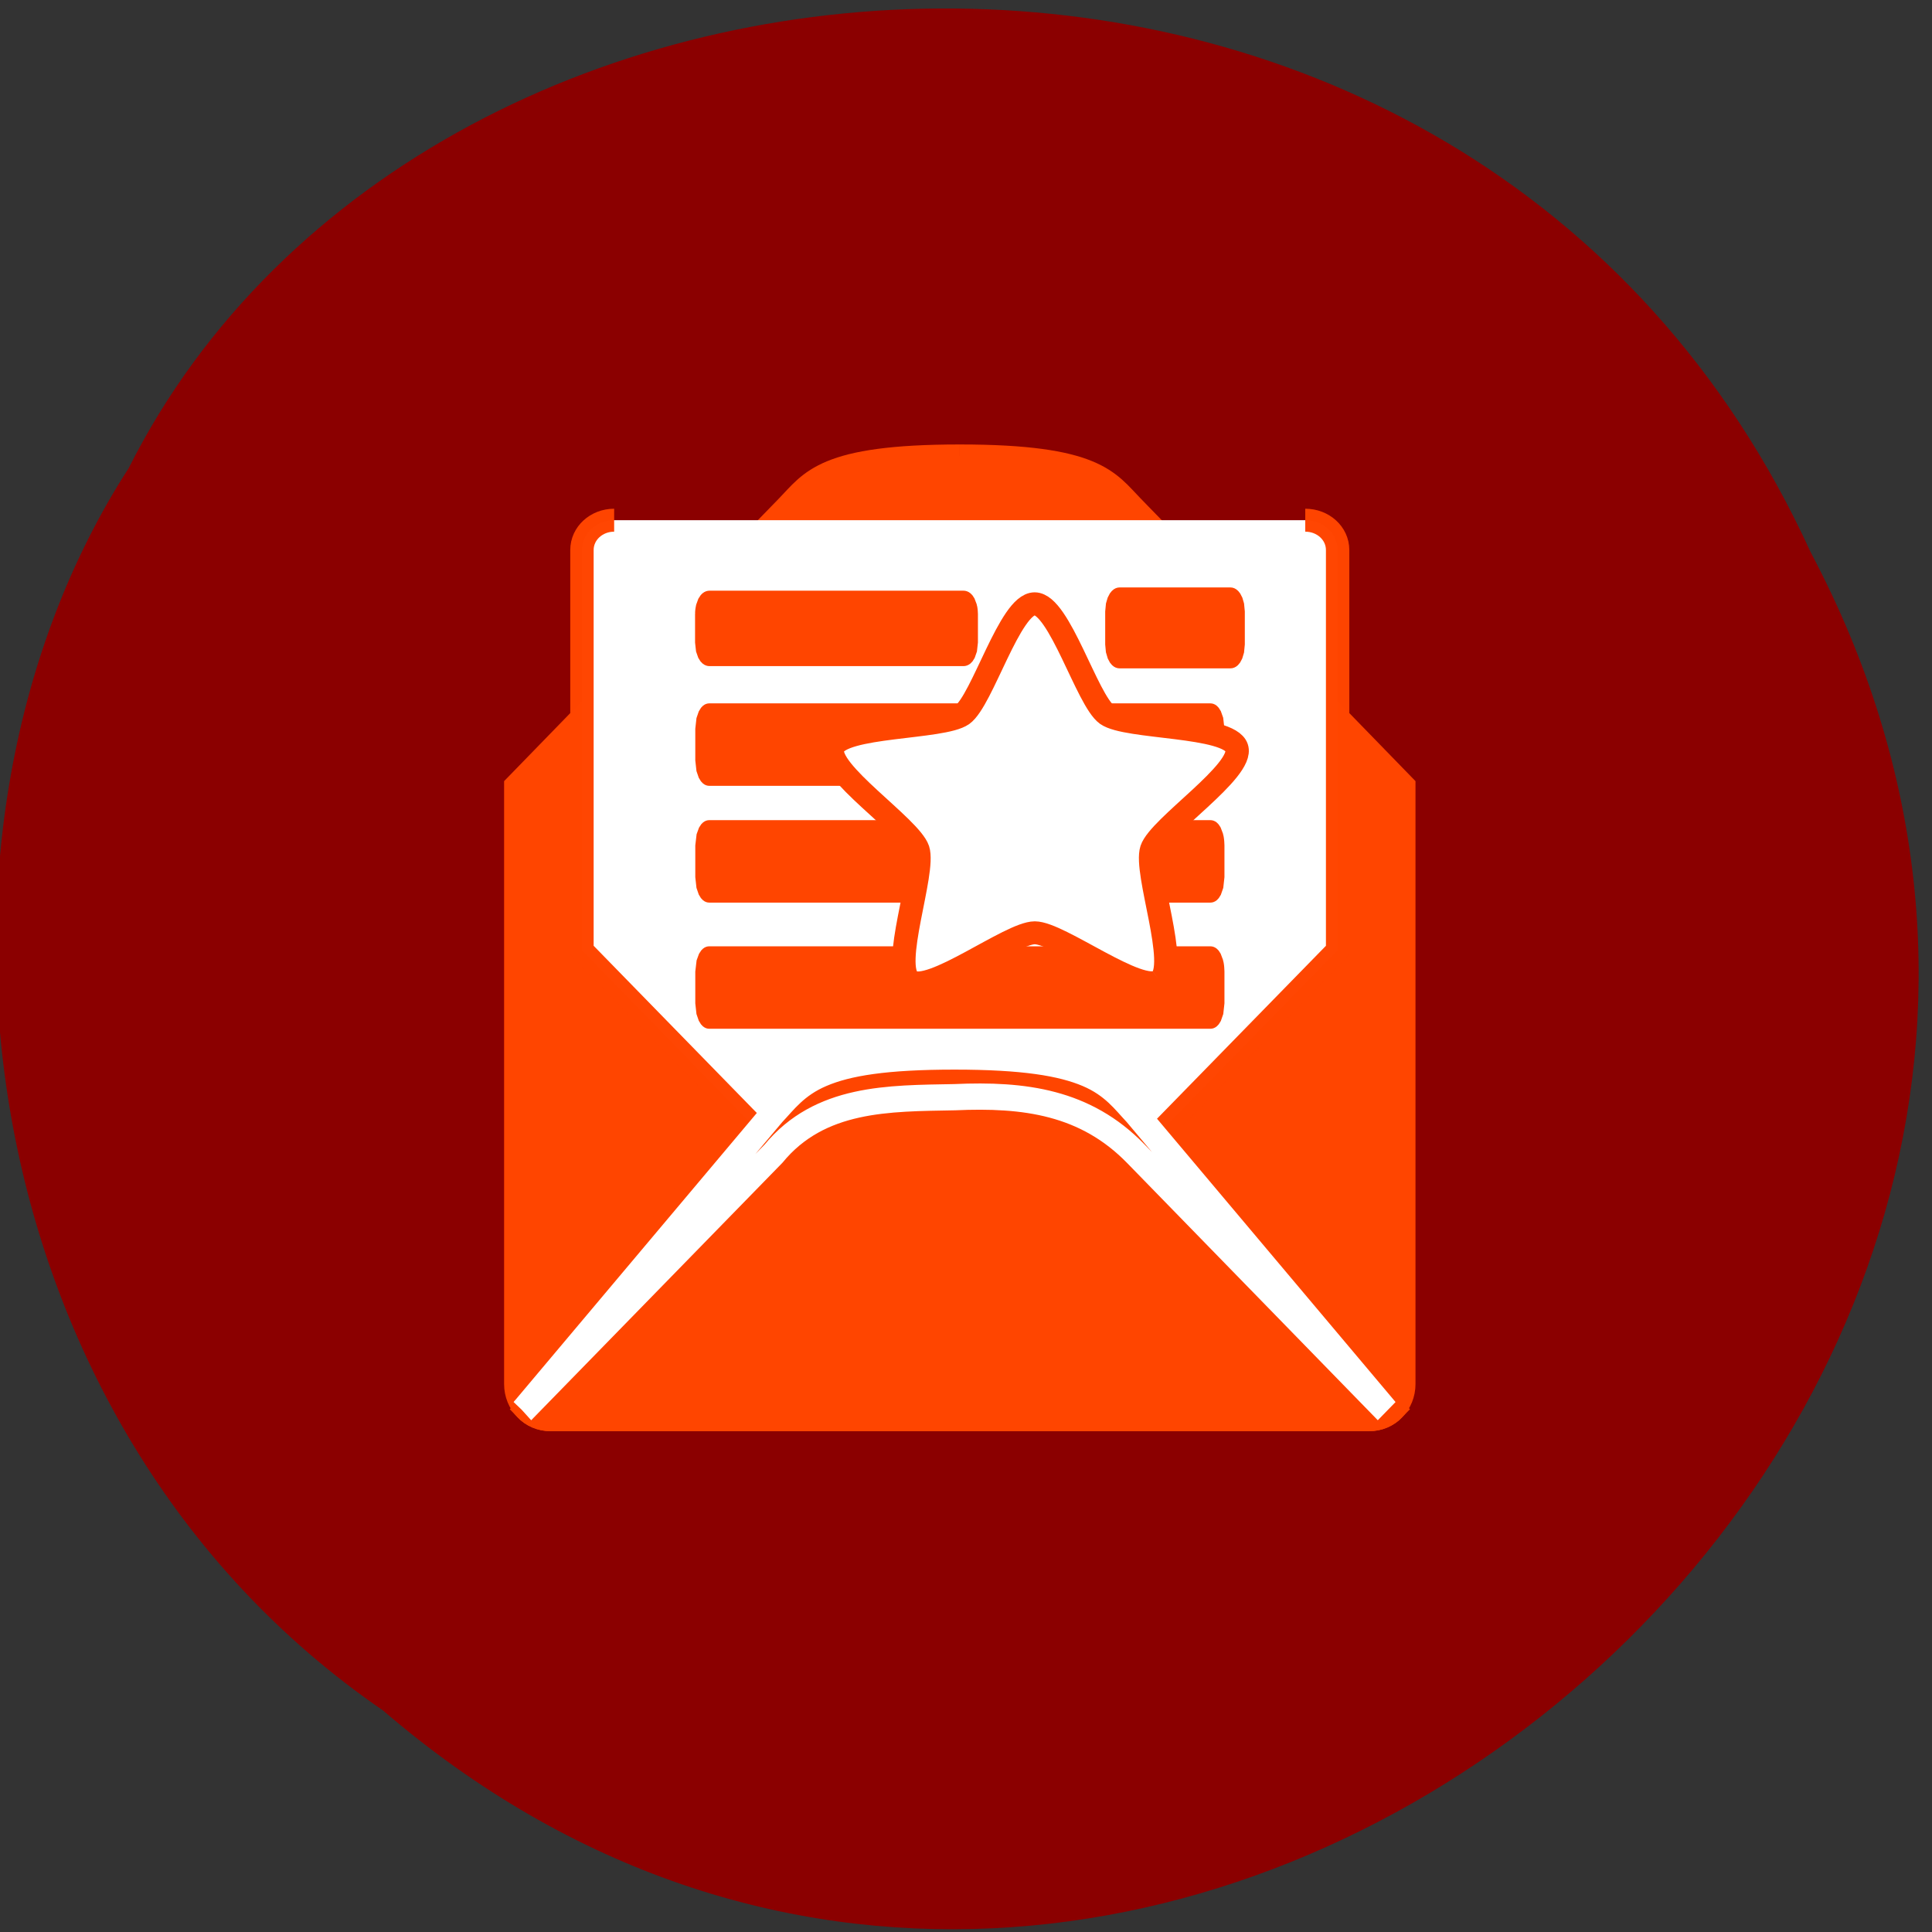<svg xmlns="http://www.w3.org/2000/svg" xmlns:xlink="http://www.w3.org/1999/xlink" viewBox="0 0 48 48"><rect x="0" y="0" width="48" height="48" fill="#333333" stroke="none"/><defs><g id="3" clip-path="url(#2)"><path d="m 23.502 25.293 c -2.674 0 -4.327 0.308 -5.475 0.829 c -1.142 0.514 -1.747 1.26 -2.271 1.89 l -10.319 14.567 c 0.37 0.445 0.013 0.397 0.564 0.397 h 35.01 c 0.544 0 0.255 -0.349 0.625 -0.788 l -10.387 -14.176 c -0.524 -0.63 -1.129 -1.377 -2.271 -1.89 c -1.149 -0.52 -2.802 -0.829 -5.475 -0.829" transform="matrix(0.581 0 0 0.57 10.191 10.46)" fill="#ff4500" fill-rule="evenodd" stroke="#ff4500"/></g><clipPath id="2"><path d="M 0,0 H48 V48 H0 z"/></clipPath><filter id="0" filterUnits="objectBoundingBox" x="0" y="0" width="48" height="48"><feColorMatrix type="matrix" in="SourceGraphic" values="0 0 0 0 1 0 0 0 0 1 0 0 0 0 1 0 0 0 1 0"/></filter><mask id="1"><g filter="url(#0)"><path fill-opacity="0.075" d="M 0,0 H48 V48 H0 z"/></g></mask></defs><path d="m 9.516 42.496 c 18.898 16.246 46.977 -7.05 35.469 -28.777 c -8.402 -18.383 -34.32 -16.941 -41.789 -2.086 c -5.816 9 -4.063 23.738 6.32 30.863" fill="#8b0000"/><path d="m 23.502 1.522 c -5.825 0 -6.329 1.109 -7.383 2.212 l -11.603 12.163 v 26.08 c 0 0.863 0.658 1.555 1.485 1.555 h 35.01 c 0.826 0 1.478 -0.692 1.478 -1.555 v -26.08 l -11.603 -12.163 c -1.055 -1.103 -1.579 -2.212 -7.383 -2.212" transform="matrix(0.581 0 0 0.57 10.191 10.46)" fill="#ff4500" fill-rule="evenodd" stroke="#ff4500"/><use xlink:href="#3" mask="url(#1)"/><g fill-rule="evenodd"><g stroke="#ff4500"><path d="m 8.722 4.323 c -0.752 0 -1.377 0.568 -1.377 1.301 v 17.45 l 8.243 8.609 c 0.504 0.527 1.014 1.219 2.123 1.685 c 1.115 0.466 2.781 0.733 5.791 0.733 c 2.996 0 4.669 -0.267 5.791 -0.733 c 1.115 -0.466 1.612 -1.157 2.116 -1.685 l 8.25 -8.609 v -17.45 c 0 -0.733 -0.625 -1.301 -1.384 -1.301" transform="matrix(0.581 0 0 0.57 10.191 10.46)" stroke-opacity="0.992" fill="#fff"/><g fill="#ff4500"><g transform="matrix(0.524 0 0 1.006 11.721 7.05)"><path d="m 11.273 8.08 h 12.04 c 0.104 0 0.186 0.035 0.186 0.078 v 0.703 c 0 0.047 -0.082 0.082 -0.186 0.082 h -12.04 c -0.104 0 -0.186 -0.035 -0.186 -0.082 v -0.703 c 0 -0.043 0.082 -0.078 0.186 -0.078"/><path d="m 30.712 8 h 5.262 c 0.104 0 0.179 0.043 0.179 0.093 v 0.816 c 0 0.05 -0.075 0.089 -0.179 0.089 h -5.262 c -0.104 0 -0.179 -0.039 -0.179 -0.089 v -0.816 c 0 -0.05 0.075 -0.093 0.179 -0.093"/></g><path d="m 23.502 29.16 c -5.274 0 -6.329 1.103 -7.383 2.205 l -11.173 11.711 c 0.269 0.288 0.638 0.452 1.055 0.452 h 35.01 c 0.41 0 0.786 -0.164 1.055 -0.452 l -11.173 -11.711 c -1.055 -1.103 -2.11 -2.205 -7.383 -2.205" transform="matrix(0.581 0 0 0.57 10.191 10.46)"/><g transform="matrix(0.505 0 0 1.099 11.926 -2.197)"><path d="m 11.276 18.4 h 24.655 c 0.108 0 0.193 0.032 0.193 0.075 v 0.714 c 0 0.043 -0.085 0.075 -0.193 0.075 h -24.655 c -0.1 0 -0.185 -0.032 -0.185 -0.075 v -0.714 c 0 -0.043 0.085 -0.075 0.185 -0.075"/><path d="m 11.276 21.04 h 24.655 c 0.108 0 0.193 0.032 0.193 0.071 v 0.718 c 0 0.043 -0.085 0.075 -0.193 0.075 h -24.655 c -0.1 0 -0.185 -0.032 -0.185 -0.075 v -0.718 c 0 -0.039 0.085 -0.071 0.185 -0.071"/><path d="m 11.276 23.892 h 24.655 c 0.108 0 0.193 0.032 0.193 0.071 v 0.718 c 0 0.043 -0.085 0.075 -0.193 0.075 h -24.655 c -0.1 0 -0.185 -0.032 -0.185 -0.075 v -0.718 c 0 -0.039 0.085 -0.071 0.185 -0.071"/></g></g></g><path d="m 63.06 42.15 l 10.153 -11.345 c 0.471 -0.467 0.936 -1.084 1.968 -1.497 c 1.038 -0.419 2.586 -0.659 5.376 -0.659 c 2.783 0 4.338 0.245 5.376 0.659 c 1.038 0.413 1.497 1.03 1.968 1.497 l 10.159 11.345 l -10.153 -9.795 c -2.038 -1.97 -4.516 -2.275 -7.344 -2.155 c -2.669 0.048 -5.459 0 -7.344 2.155 l -10.166 9.795" transform="matrix(0.613 0 0 0.652 -25.667 7.569)" fill="#ff4500" stroke="#fff"/><path d="m 32.05 24.396 c -0.847 0.616 -4.286 -2.089 -5.341 -2.089 c -1.048 0 -4.481 2.712 -5.334 2.096 c -0.853 -0.616 0.658 -4.725 0.336 -5.725 c -0.329 -1 -3.971 -3.424 -3.641 -4.431 c 0.322 -1 4.696 -0.829 5.543 -1.445 c 0.853 -0.623 2.036 -4.835 3.09 -4.835 c 1.055 0 2.244 4.212 3.09 4.828 c 0.853 0.616 5.227 0.445 5.549 1.445 c 0.329 1 -3.312 3.431 -3.635 4.431 c -0.322 1 1.196 5.109 0.343 5.725" transform="matrix(0.581 0 0 0.57 10.191 10.46)" fill="#fff" stroke="#ff4500"/></g></svg>